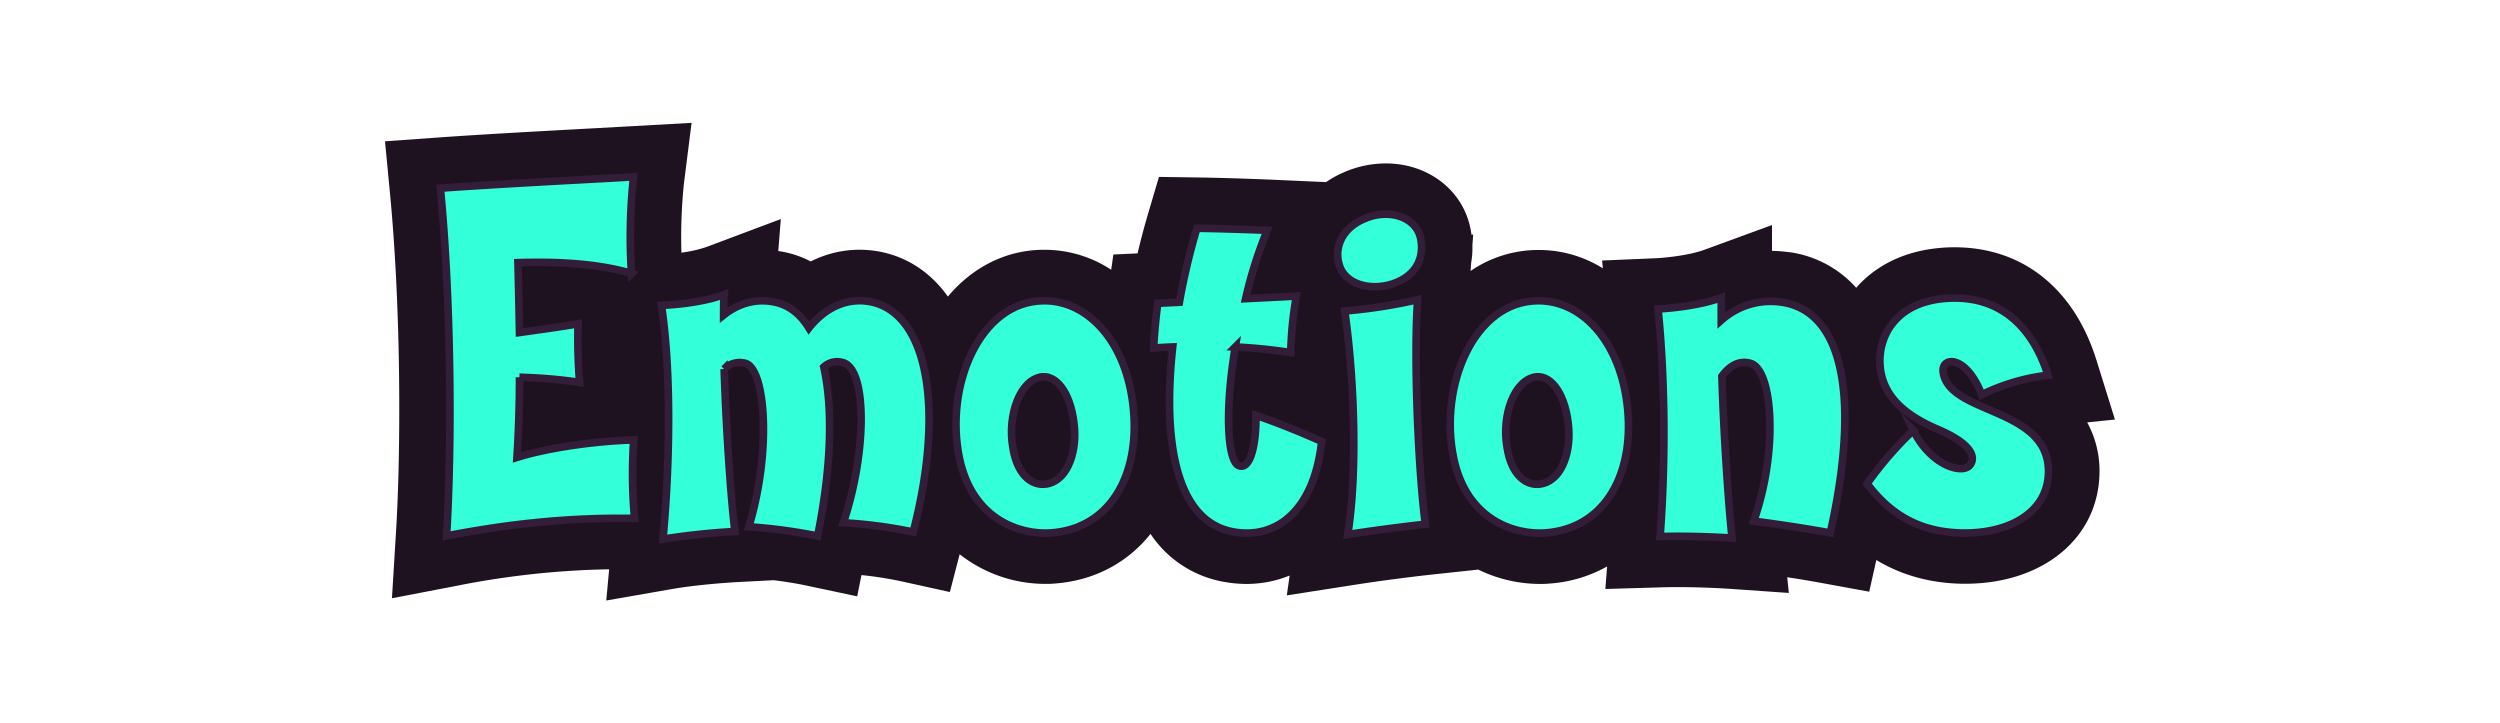 <svg id="Layer_1" data-name="Layer 1" xmlns="http://www.w3.org/2000/svg" viewBox="0 0 985 285"><path d="M833.29,165.3,826,141.89c-8.81-28.26-29.18-44.46-55.89-44.46-1,0-2,0-3,.07-18.53.88-29.44,8.86-35.33,15.39l-.42.5a43.38,43.38,0,0,0-26-14l-.27,0a54.17,54.17,0,0,0-6.92-.54V88.67l-26.86,9.82c-5.46,2-14.5,3.05-18.88,3.25l-21.21.9.31,3.08a47.72,47.72,0,0,0-25.31-7.23h-.47a47.27,47.27,0,0,0-26.34,8.27l.23-3.2a35,35,0,0,0,.49-6.9l.31-4.29-.66.15a39.05,39.05,0,0,0-.85-4.31l-.09-.33C575,73.83,561.76,64.39,546,64.39A41.24,41.24,0,0,0,529.23,68a38.63,38.63,0,0,0-6.75,3.75l-22.37-1c-.58,0-14.41-.63-28.3-.83l-15.18-.22-4.3,14.55c-1.52,5.17-2.91,10.38-4.13,15.58l-9.53.45-.86,6a47.83,47.83,0,0,0-26.31-7.87H411c-14.39.11-27.67,6.66-37.53,18.44-6.71-9.45-15.88-15.54-26.69-17.67a42.42,42.42,0,0,0-27.35,3.84,39,39,0,0,0-11.39-3.89c-.47-.09-.94-.16-1.4-.23l1-12.59L278.32,97.32a50,50,0,0,1-9.84,2.22,205.77,205.77,0,0,1,1-27.35l3-23.79-23.94,1.34-18.2,1c-20,1.09-40.71,2.22-58.22,3.47l-20.43,1.46,1.95,20.4C158.08,122.17,158,177.8,156,210l-1.57,25.71,25.3-4.86A335.6,335.6,0,0,1,240,224.3l-1.13,12.3,25.74-4.49c11.37-2,25.8-2.76,25.94-2.77l14.3-.74c4,.5,8.6,1.2,13.1,2.16l19.79,4.2,1.68-8.38a148.31,148.31,0,0,1,16,2.52l18.83,4.16,3.86-14.89a54.62,54.62,0,0,0,33.73,11.68h0c1.17,0,2.34,0,3.54-.12,15.79-1.12,28.89-8.25,37.93-19.57a43.76,43.76,0,0,0,28.92,18.89,49.85,49.85,0,0,0,8.89.82,44.91,44.91,0,0,0,17-3.31L507,234.58l27.14-4.23c14.91-2.33,29.49-3.91,29.64-3.93l18.66-2a55.41,55.41,0,0,0,24.22,5.65h0c1.16,0,2.33,0,3.54-.12a54.09,54.09,0,0,0,23-6.76l-.69,8.87,22.25-.65c2-.06,4.07-.09,6.28-.09,10.41,0,19.9.64,20.09.65l23.67,1.65-.63-6.19c4.24.65,8.91,1.42,13.4,2.24l18.9,3.46,2.81-12.49c9.92,6,21.3,9.18,34.09,9.36h.88c30.51,0,52.28-17.75,52.94-43.22a39.66,39.66,0,0,0-4.84-20.36Z" fill="#1e1221"/><path d="M249.68,173.34c-15.79.41-34.41,3.24-46,6.88.61-9.31,1-20.44,1-31.57a198.42,198.42,0,0,1,23.68,2,214.64,214.64,0,0,1-.6-23.07c-8.3,1.41-17.41,2.63-23.08,3.44-.2-10.12-.4-19.84-.61-27.53,13.57-.41,30.37,0,44.74,4.25a220,220,0,0,1,.81-38.05c-25.3,1.41-53.44,2.83-76.11,4.45,4.25,44.33,4.66,100.4,2.43,137,25.3-4.86,48.38-7.28,74.08-6.88A195,195,0,0,1,249.68,173.34Z" fill="#33ffd8" stroke="#331d38" stroke-miterlimit="10" stroke-width="3"/><path d="M343,118.89c-8.3-1.62-17.21,1.42-24.29,10.33-3.64-5.87-8.3-9.32-14.17-10.33-6.48-1.21-13.36.41-19.43,5.27,0-2.84,0-5.47.2-8.1-10.32,3.84-24.69,4.25-24.69,4.25,4.05,27.53,3.24,63.36.6,92.1a279.85,279.85,0,0,1,28.34-3c-1.62-13.36-3.44-39.67-4.25-64a8.66,8.66,0,0,1,8.5-2.23c7.69,2.43,10.33,34.21,1.22,64.37a209.29,209.29,0,0,1,27.12,3.64c5.47-27.32,6.07-50.2,2.43-66.59a7.74,7.74,0,0,1,7.89-1.62c9.11,3.24,9.11,35.22-.2,63a183.68,183.68,0,0,1,27.53,3.64C372.34,161.2,365.66,123.35,343,118.89Z" fill="#33ffd8" stroke="#331d38" stroke-miterlimit="10" stroke-width="3"/><path d="M411.2,118.49c-25.3.2-39.07,33.8-33.2,61.94,5.06,24.49,24.09,30.36,36,29.55,22.87-1.62,34.21-21.66,32.79-45.95C445.2,136.1,429.41,118.29,411.2,118.49Zm.61,72.26c-5.47.61-11.14-3.85-12.76-14.57-2.22-12.76,3-26.93,11.74-27.73,6.08-.41,11.54,7.48,12.55,20.24C424.15,179.41,419.9,189.94,411.81,190.75Z" fill="#33ffd8" stroke="#331d38" stroke-miterlimit="10" stroke-width="3"/><path d="M488.11,183.46c-4.45-1.62-5.66-21.45-1.41-46.75a205.23,205.23,0,0,1,21.86,2.22,143.82,143.82,0,0,1,2.22-22.26l-20,1a171.94,171.94,0,0,1,8.51-26.92s-14-.61-27.73-.81a267.65,267.65,0,0,0-6.89,29.15l-8.5.4s-1.21,8.5-1.62,17.61c0,0,2.84-.2,7.49-.4-3.84,35.21.41,68.61,23.89,72.86,16.59,3,31.78-7.89,34.81-35.62,0,0-12.35-5.67-25.91-10.32C495,175.37,492.57,185.28,488.11,183.46Z" fill="#33ffd8" stroke="#331d38" stroke-miterlimit="10" stroke-width="3"/><path d="M558.55,118.08a206.69,206.69,0,0,1-28.74,4.46c3.64,24.89,5.26,62.54,1.21,88.05,15.59-2.43,30.57-4.05,30.57-4.05C558.75,184.88,556.93,140.75,558.55,118.08Z" fill="#33ffd8" stroke="#331d38" stroke-miterlimit="10" stroke-width="3"/><path d="M548.83,111.81c10.12-3.44,12.55-11.54,10.73-18.62-2.23-8.1-12.95-11.14-22.26-6.89-8.1,3.45-11.74,10.73-9.72,17.82C529.6,111.81,539.52,114.84,548.83,111.81Z" fill="#33ffd8" stroke="#331d38" stroke-miterlimit="10" stroke-width="3"/><path d="M605.91,118.49c-25.3.2-39.06,33.8-33.19,61.94,5.06,24.49,24.08,30.36,36,29.55,22.87-1.62,34.2-21.66,32.79-45.95C639.92,136.1,624.13,118.29,605.91,118.49Zm.61,72.26c-5.47.61-11.13-3.85-12.75-14.57-2.23-12.76,3-26.93,11.74-27.73,6.07-.41,11.54,7.48,12.55,20.24C618.87,179.41,614.62,189.94,606.52,190.75Z" fill="#33ffd8" stroke="#331d38" stroke-miterlimit="10" stroke-width="3"/><path d="M702.26,119.1a29.28,29.28,0,0,0-24.09,7.08v-8.91c-10.53,3.85-24.9,4.46-24.9,4.46,2.84,27.73,3,60.92.81,89.67,13.77-.41,28.34.6,28.34.6-1.62-16-3.24-40.68-4-63.76,3.44-4.65,7.29-6.27,11.34-5.06,8.5,2.43,11.13,33.8,1.21,62.14,0,0,15.79,2,30.16,4.66C732.82,157.76,726.75,122.94,702.26,119.1Z" fill="#33ffd8" stroke="#331d38" stroke-miterlimit="10" stroke-width="3"/><path d="M765.61,146.62c-.81-6.27,9.11-6.88,15.18,8.91a80,80,0,0,1,26.11-7.69c-4.86-15.59-16-31.38-38.86-30.36-21.25,1-27.93,15.18-27.33,25.9.61,13.36,11.14,20.85,23.08,25.91,13.16,5.67,14.77,10.93,12.35,14-3,3.64-15.39.2-22.27-13.76a139.56,139.56,0,0,0-18.22,21.05c10.73,14.37,23.48,19.23,37.85,19.43,18.22.2,33.2-8.1,33.6-23.68C807.71,160.19,768,163.63,765.61,146.62Z" fill="#33ffd8" stroke="#331d38" stroke-miterlimit="10" stroke-width="3"/></svg>